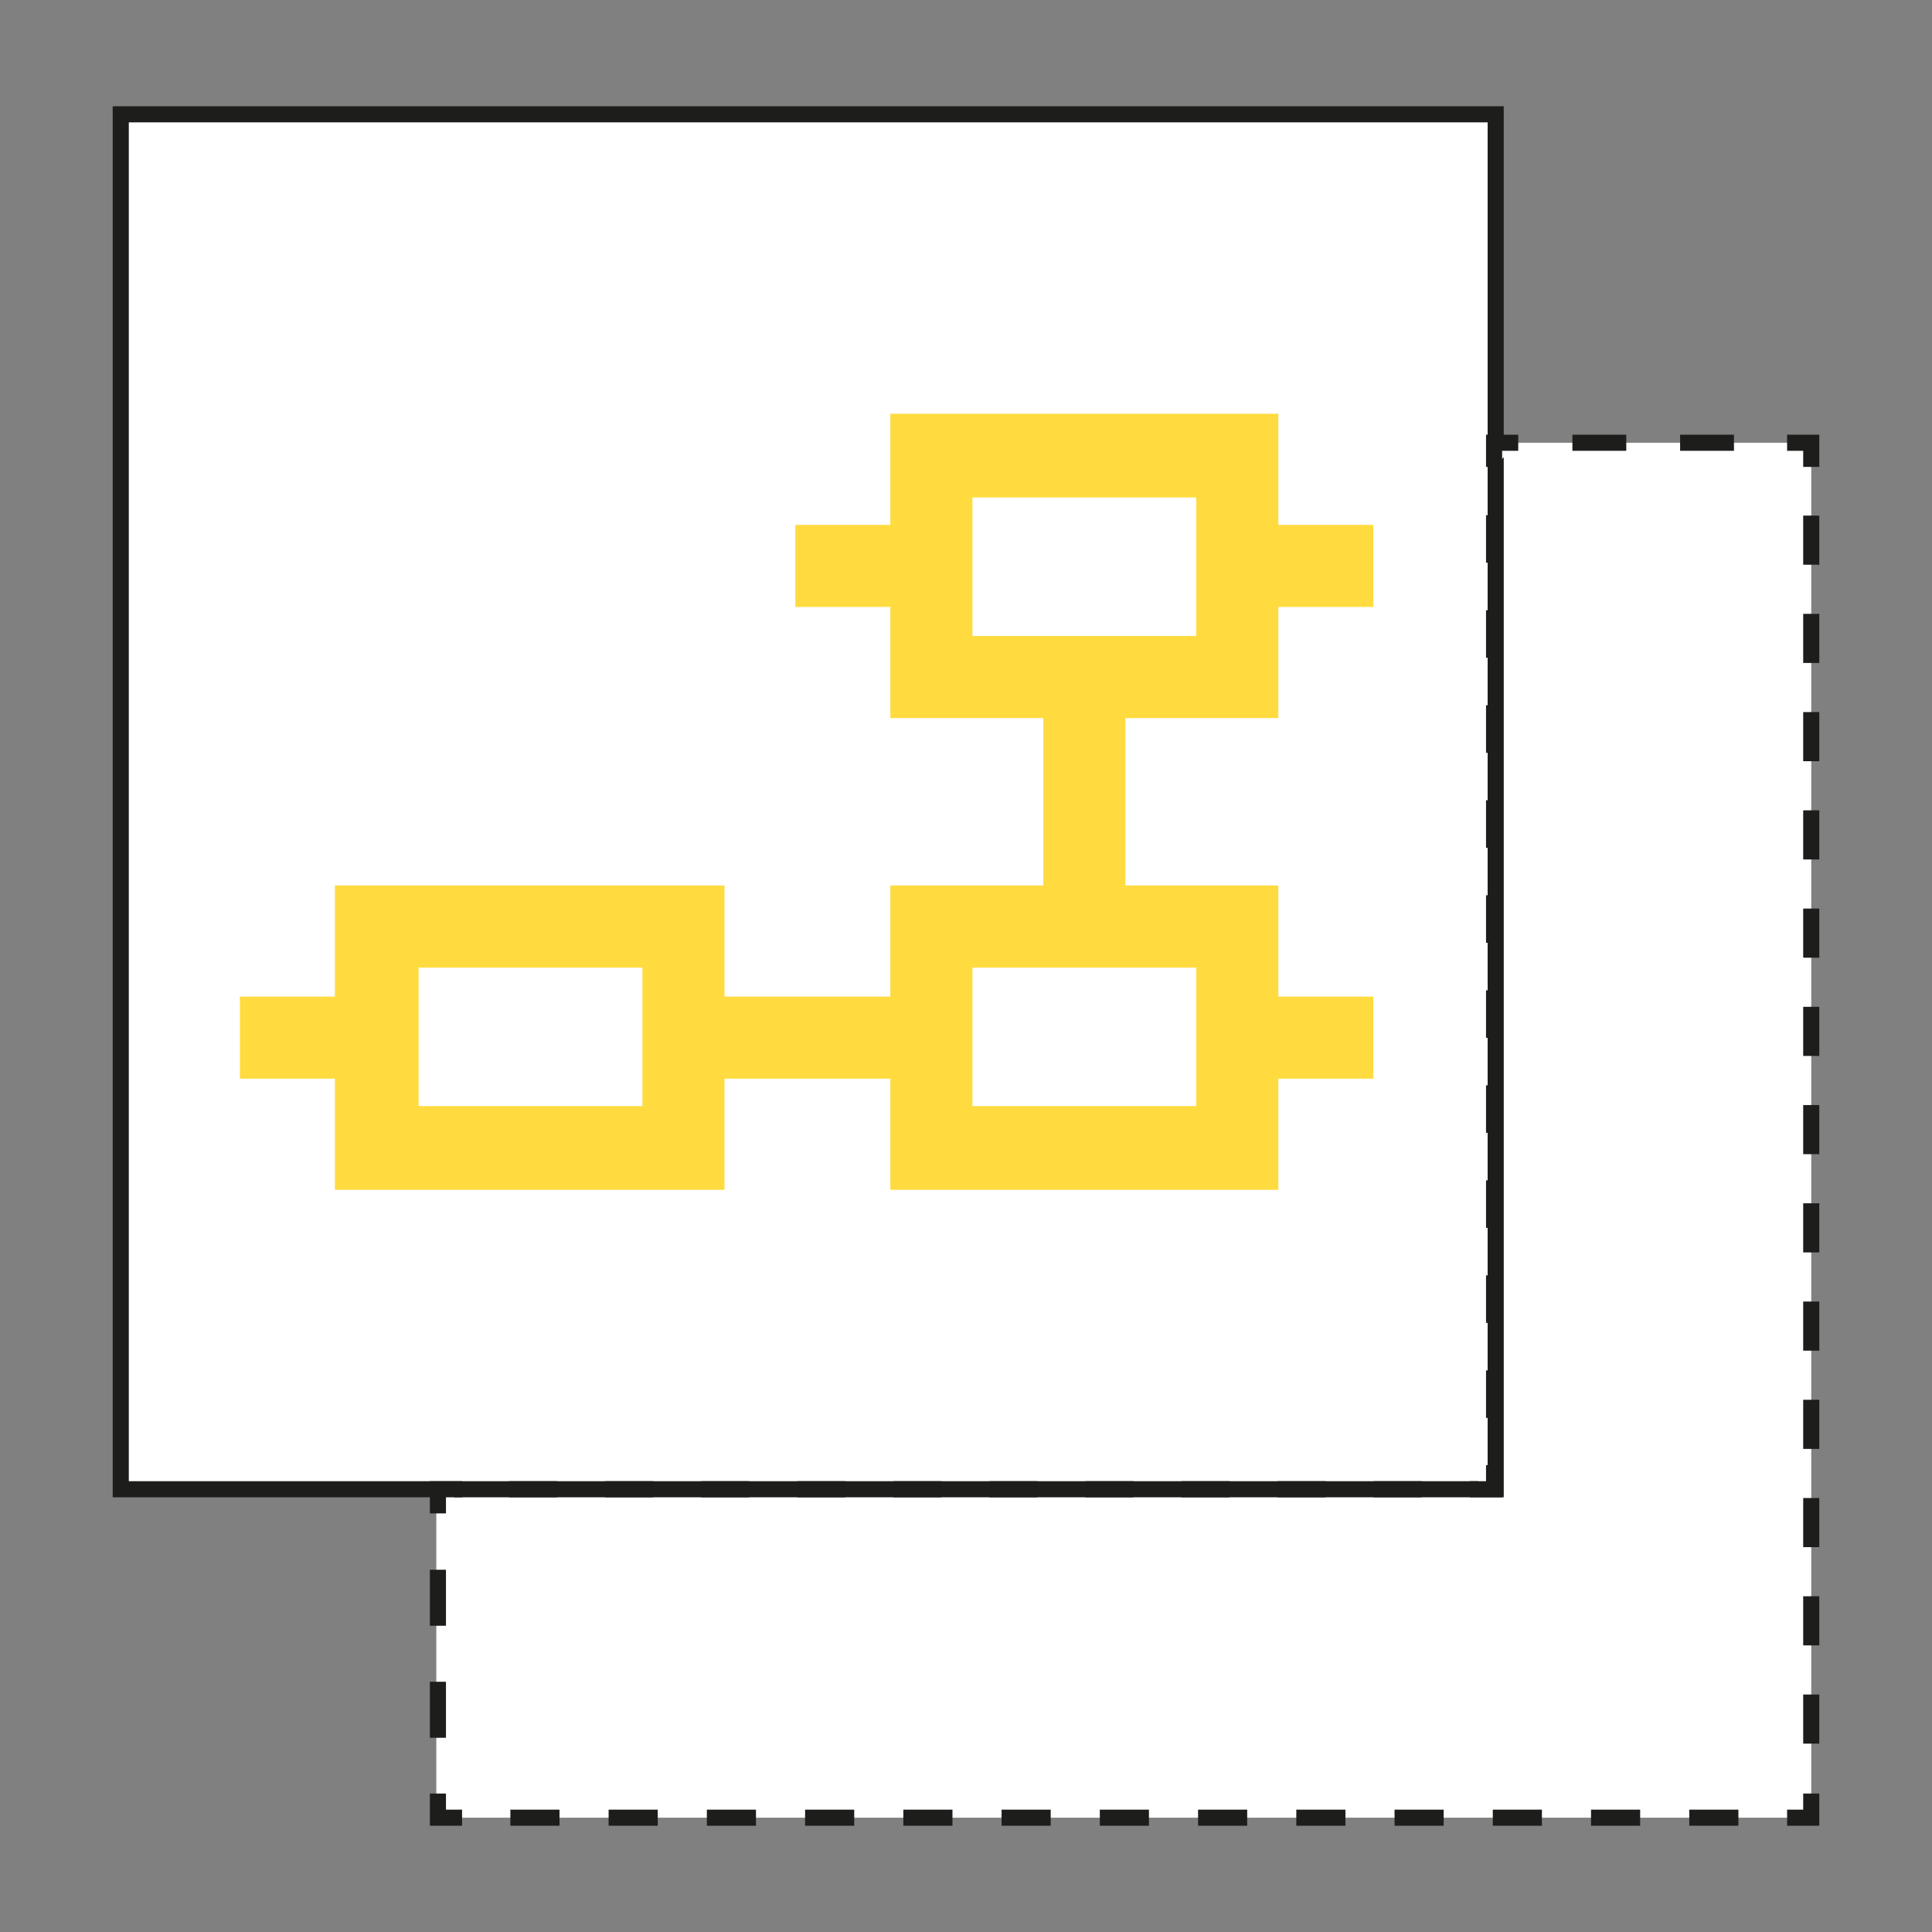 <?xml version="1.0" encoding="utf-8"?>
<!-- Generator: Adobe Illustrator 24.0.1, SVG Export Plug-In . SVG Version: 6.00 Build 0)  -->
<svg version="1.1" id="Ebene_1" xmlns="http://www.w3.org/2000/svg" xmlns:xlink="http://www.w3.org/1999/xlink" x="0px" y="0px"
	 viewBox="0 0 120 120" style="enable-background:new 0 0 120 120;" xml:space="preserve">
<rect x="0" y="0" width="120" height="120" fill="#808080" stroke="none"/>
<style type="text/css">
	.st0{fill:#FFFFFF;}
	.st1{fill:#FFFFFF;stroke:#1D1D1B;stroke-miterlimit:10;}
	.st2{fill:none;stroke:#1D1D1B;stroke-miterlimit:10;stroke-dasharray:2.951,2.951;}
	.st3{fill:none;stroke:#1D1D1B;stroke-miterlimit:10;stroke-dasharray:2.983,2.983;}
	.st4{fill:none;stroke:#1D1D1B;stroke-miterlimit:10;stroke-dasharray:3.479,3.479;}
	.st5{fill:none;stroke:#1D1D1B;stroke-miterlimit:10;stroke-dasharray:3.051,3.051;}
	.st6{fill:none;stroke:#1D1D1B;stroke-miterlimit:10;stroke-dasharray:3.345,3.345;}
	.st7{fill:#FFDB3F;}
</style>
<rect x="27.1" y="27.5" class="st0" width="85.4" height="85.4"/>
<rect x="7.5" y="7.1" class="st1" width="85.4" height="85.4"/>
<g>
	<g>
		<polyline class="st1" points="94.3,27.5 92.8,27.5 92.8,29 		"/>
		<line class="st2" x1="92.8" y1="32" x2="92.8" y2="89.5"/>
		<polyline class="st1" points="92.8,91 92.8,92.5 91.3,92.5 		"/>
		<line class="st3" x1="88.3" y1="92.5" x2="30.2" y2="92.5"/>
		<polyline class="st1" points="28.7,92.5 27.2,92.5 27.2,94 		"/>
		<line class="st4" x1="27.2" y1="97.5" x2="27.2" y2="109.6"/>
		<polyline class="st1" points="27.2,111.4 27.2,112.9 28.7,112.9 		"/>
		<line class="st5" x1="31.7" y1="112.9" x2="109.5" y2="112.9"/>
		<polyline class="st1" points="111,112.9 112.5,112.9 112.5,111.4 		"/>
		<line class="st5" x1="112.5" y1="108.3" x2="112.5" y2="30.5"/>
		<polyline class="st1" points="112.5,29 112.5,27.5 111,27.5 		"/>
		<line class="st6" x1="107.7" y1="27.5" x2="96" y2="27.5"/>
	</g>
</g>
<path class="st7" d="M79.4,44.6v-6.9h5.9v-5.1h-5.9v-6.9H55.3v6.9h-5.9v5.1h5.9v6.9h9.5V55h-9.5v6.9H45V55H20.8v6.9h-5.9V67h5.9v6.9
	H45V67h10.3v6.9h24.1V67h5.9v-5.1h-5.9V55h-9.5V44.6H79.4z M39.9,68.7H26v-8.6h13.9V68.7z M74.3,60.1v8.6H60.4v-8.6H74.3z
	 M60.4,39.5v-8.6h13.9v8.6H60.4z"/>
</svg>
